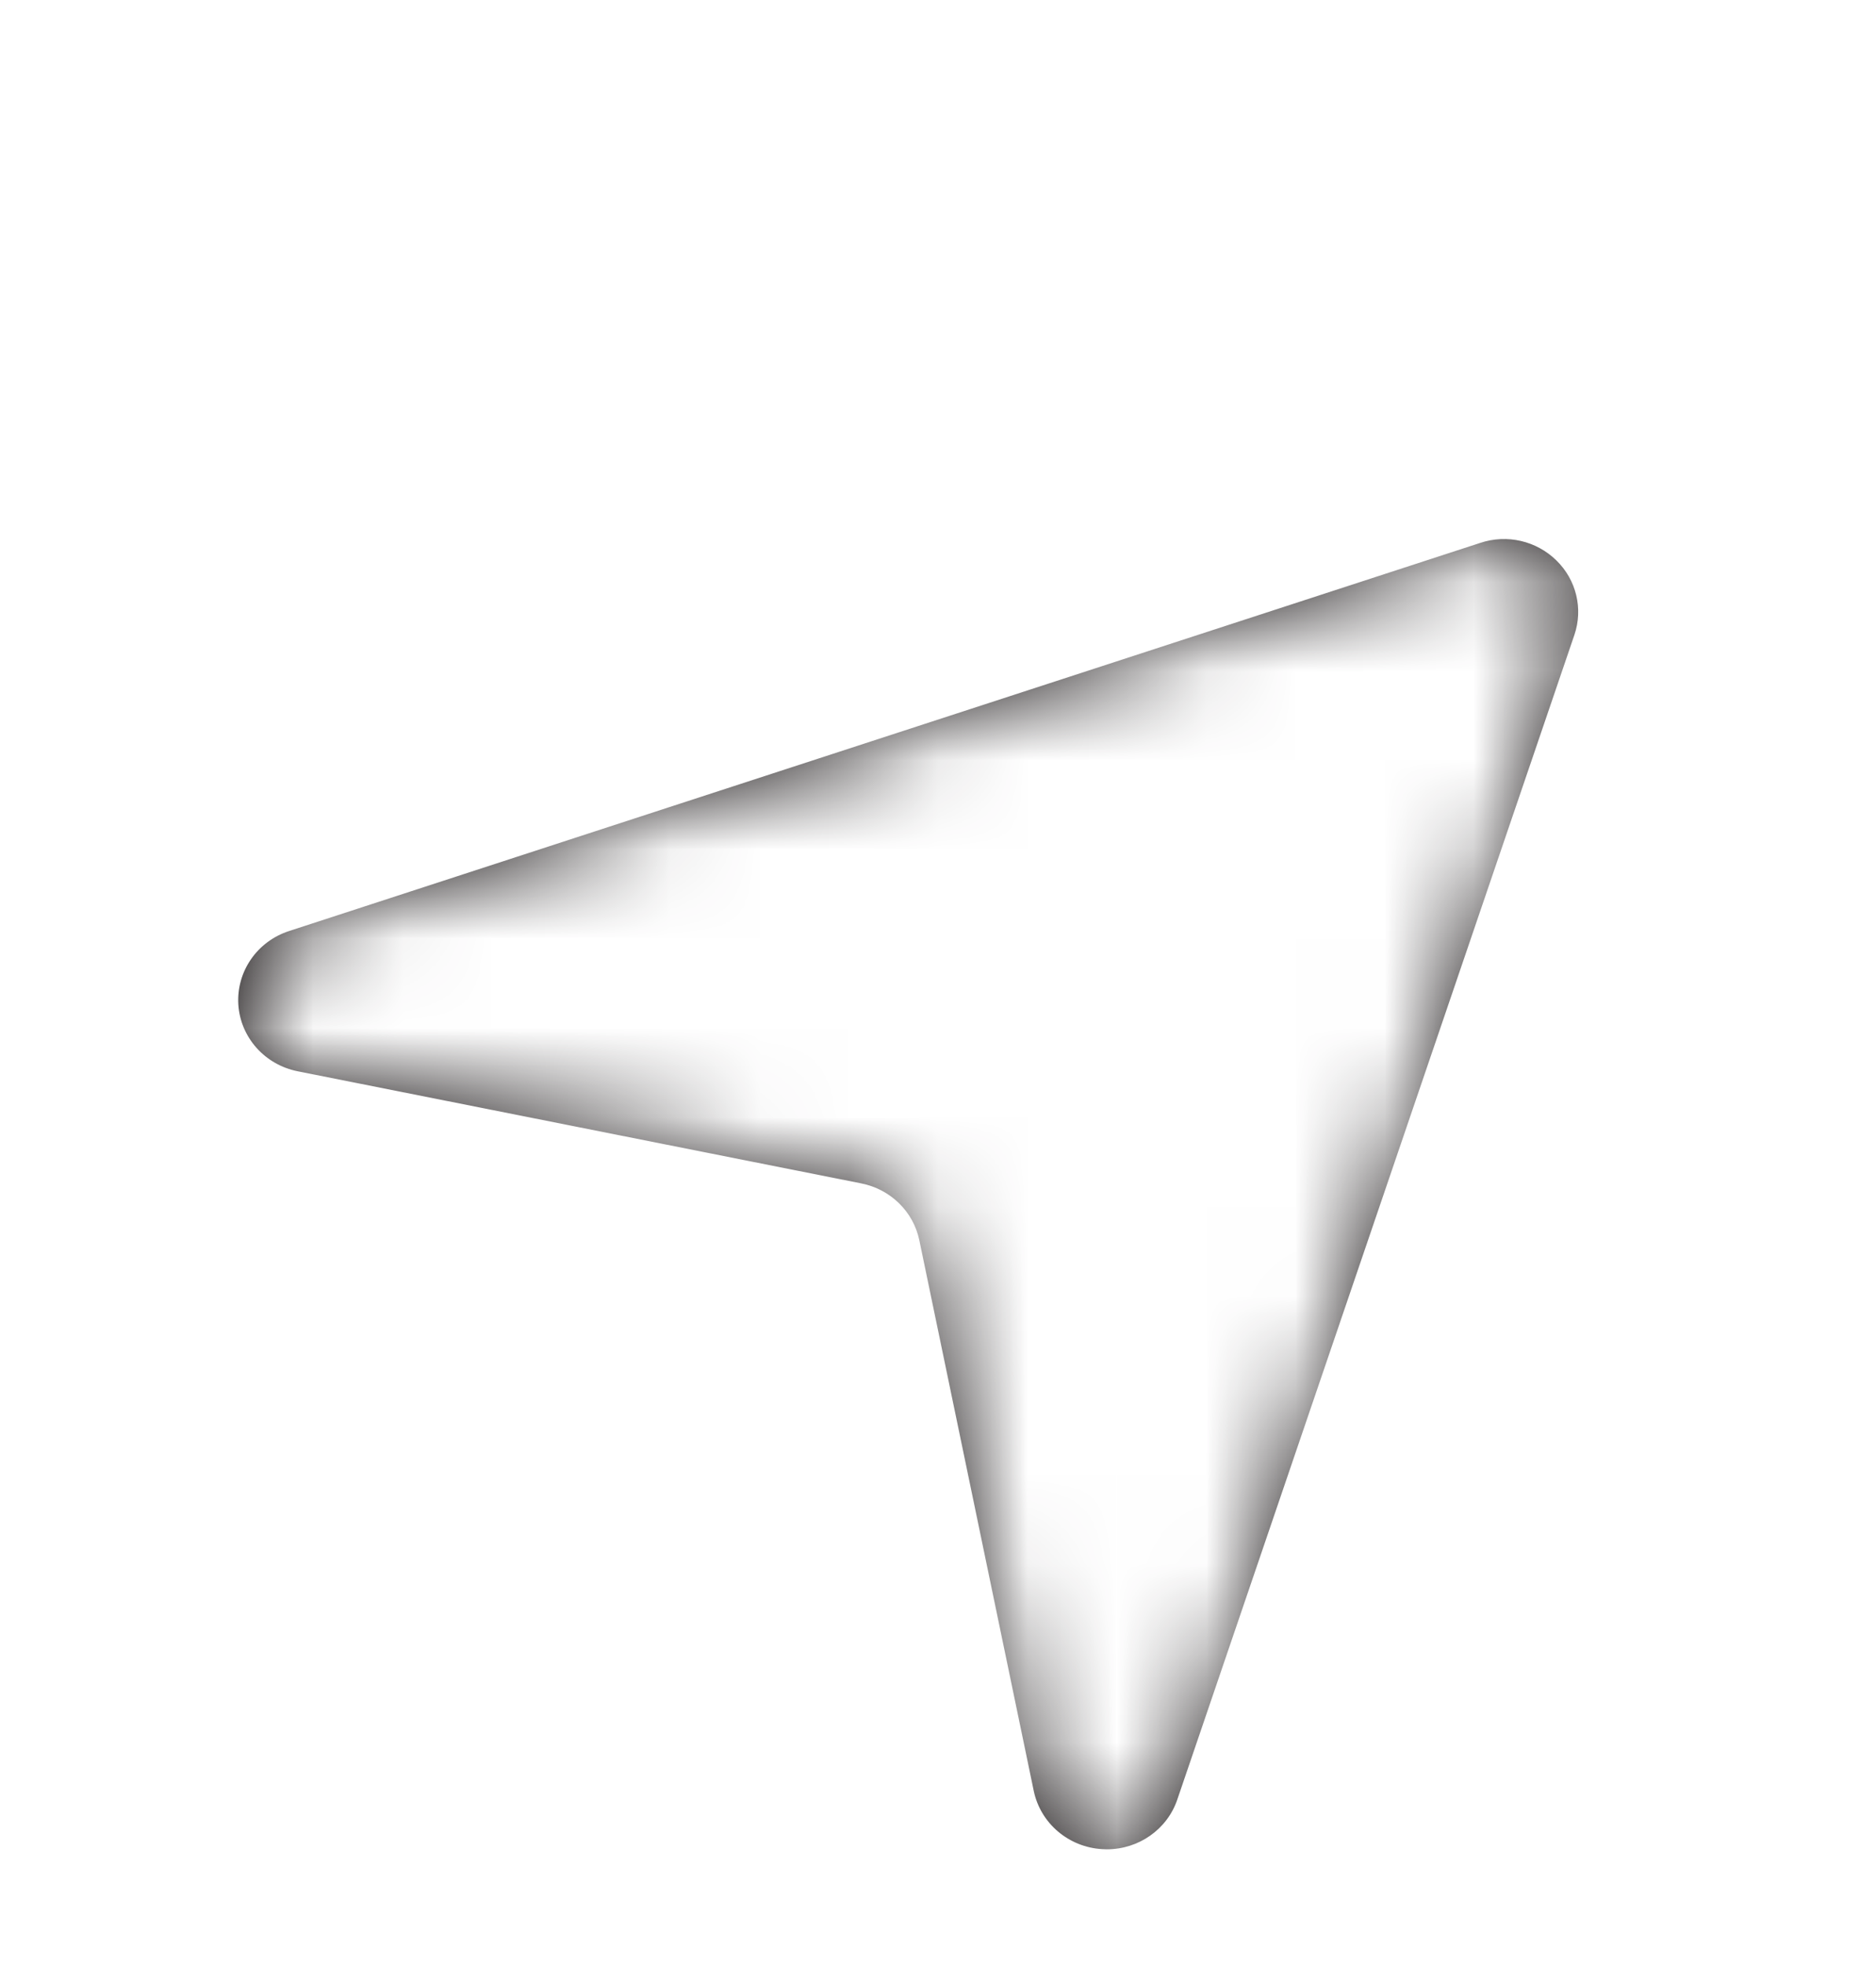 <svg width="21" height="22" viewBox="0 0 21 22" fill="none" xmlns="http://www.w3.org/2000/svg">
<g id="Icon/Fill/navigation-2" filter="url(#filter0_dd)">
<path id="Mask" fill-rule="evenodd" clip-rule="evenodd" d="M12.389 18.694C12.372 18.694 12.355 18.693 12.338 18.692C11.962 18.67 11.648 18.403 11.572 18.041L10.291 11.878C10.224 11.557 9.968 11.307 9.64 11.242L3.334 9.988C2.964 9.915 2.691 9.608 2.668 9.24C2.646 8.871 2.878 8.534 3.237 8.418L16.57 4.075C16.869 3.975 17.199 4.052 17.422 4.271C17.646 4.489 17.723 4.812 17.624 5.104L13.179 18.136C13.066 18.471 12.746 18.694 12.389 18.694Z" fill="#231F20"/>
<mask id="mask0" mask-type="alpha" maskUnits="userSpaceOnUse" x="2" y="4" width="16" height="15">
<path id="Mask_2" fill-rule="evenodd" clip-rule="evenodd" d="M12.389 18.694C12.372 18.694 12.355 18.693 12.338 18.692C11.962 18.67 11.648 18.403 11.572 18.041L10.291 11.878C10.224 11.557 9.968 11.307 9.64 11.242L3.334 9.988C2.964 9.915 2.691 9.608 2.668 9.24C2.646 8.871 2.878 8.534 3.237 8.418L16.57 4.075C16.869 3.975 17.199 4.052 17.422 4.271C17.646 4.489 17.723 4.812 17.624 5.104L13.179 18.136C13.066 18.471 12.746 18.694 12.389 18.694Z" fill="white"/>
</mask>
<g mask="url(#mask0)">
<g id="&#240;&#159;&#142;&#168; Color">
<rect id="Base" x="1" y="0.774" width="20" height="19.548" fill="white"/>
</g>
</g>
</g>
<defs>
<filter id="filter0_dd" x="-1" y="-0.226" width="24" height="23.548" filterUnits="userSpaceOnUse" color-interpolation-filters="sRGB">
<feFlood flood-opacity="0" result="BackgroundImageFix"/>
<feColorMatrix in="SourceAlpha" type="matrix" values="0 0 0 0 0 0 0 0 0 0 0 0 0 0 0 0 0 0 127 0"/>
<feOffset dy="1"/>
<feGaussianBlur stdDeviation="0.5"/>
<feColorMatrix type="matrix" values="0 0 0 0 0 0 0 0 0 0 0 0 0 0 0 0 0 0 0.03 0"/>
<feBlend mode="normal" in2="BackgroundImageFix" result="effect1_dropShadow"/>
<feColorMatrix in="SourceAlpha" type="matrix" values="0 0 0 0 0 0 0 0 0 0 0 0 0 0 0 0 0 0 127 0"/>
<feOffset dy="1"/>
<feGaussianBlur stdDeviation="1"/>
<feColorMatrix type="matrix" values="0 0 0 0 0 0 0 0 0 0 0 0 0 0 0 0 0 0 0.03 0"/>
<feBlend mode="normal" in2="effect1_dropShadow" result="effect2_dropShadow"/>
<feBlend mode="normal" in="SourceGraphic" in2="effect2_dropShadow" result="shape"/>
</filter>
</defs>
</svg>
